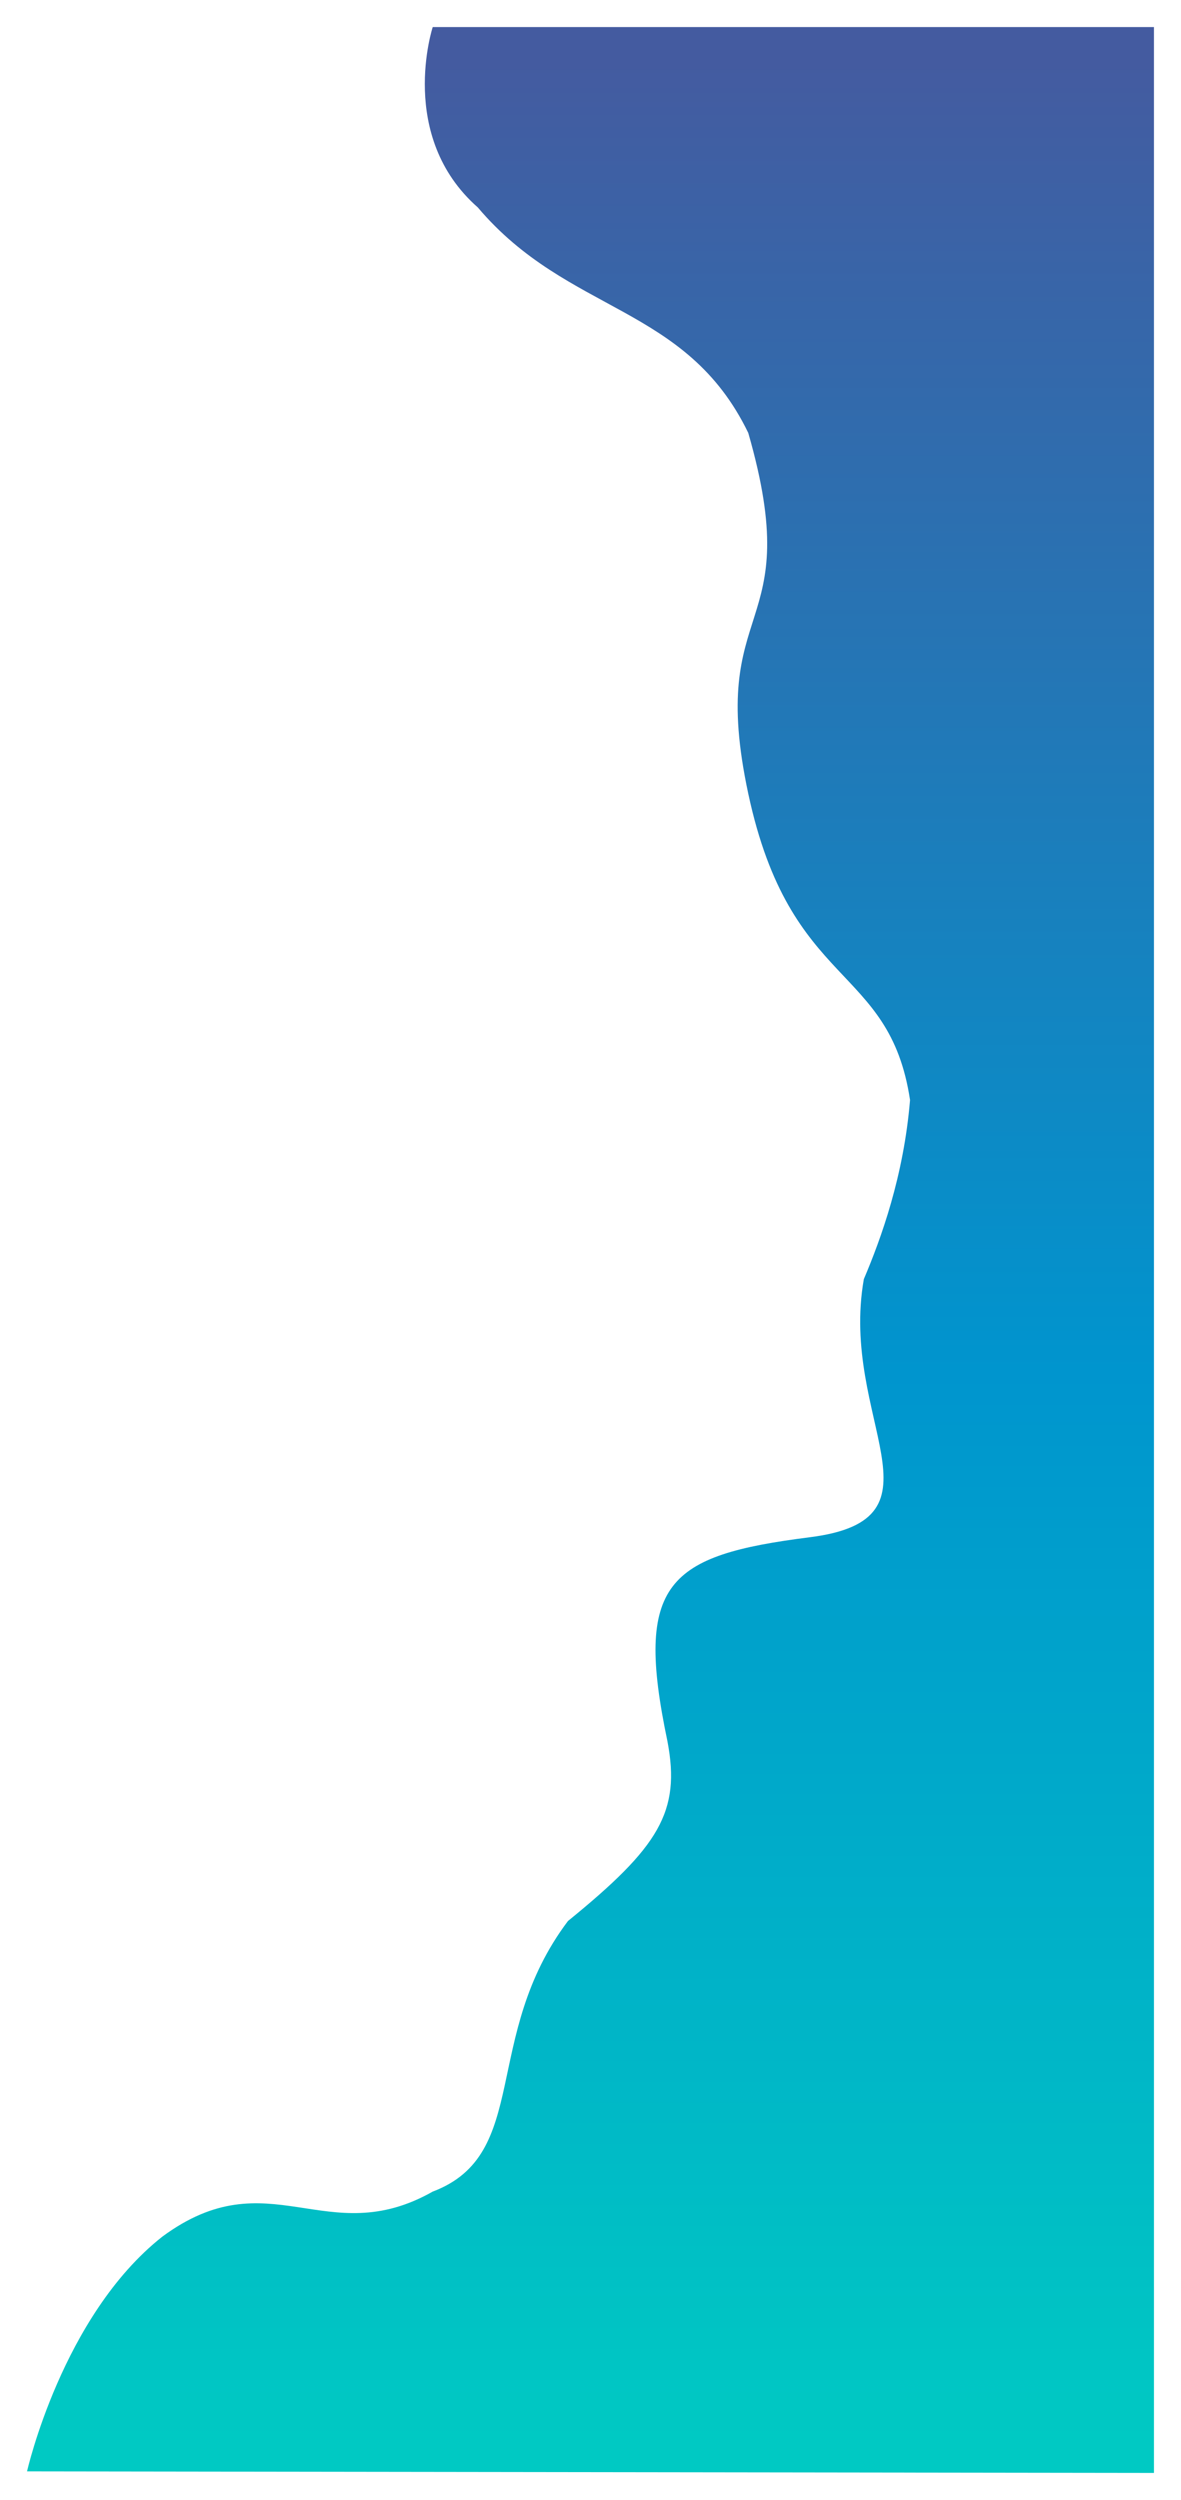 <svg xmlns="http://www.w3.org/2000/svg" width="393" height="831.588" viewBox="0 0 393 831.588">
    <defs>
        <style>
            .cls-1{fill:url(#linear-gradient)}.cls-2{filter:url(#Path_1)}
        </style>
        <linearGradient id="linear-gradient" x1=".5" x2=".5" y2="1" gradientUnits="objectBoundingBox">
            <stop offset="0" stop-color="#445ba0"/>
            <stop offset=".552" stop-color="#0095ce"/>
            <stop offset="1" stop-color="#00c9c3"/>
        </linearGradient>
        <filter id="Path_1" width="393" height="831.588" x="0" y="0" filterUnits="userSpaceOnUse">
            <feOffset dx="-8"/>
            <feGaussianBlur result="blur" stdDeviation="3"/>
            <feFlood flood-opacity=".161"/>
            <feComposite in2="blur" operator="in"/>
            <feComposite in="SourceGraphic"/>
        </filter>
    </defs>
    <g class="cls-2">
        <path id="Path_1-2" d="M149 23s-11.942 36.3 15 60c30.119 35.6 69.279 32.241 90 75 19.557 68.007-14.008 54.58 0 120s46.95 56.294 53.835 101.908c-2.105 25.3-9.589 45.942-15.376 59.581-8.2 46.6 29.59 79.823-17.938 85.848s-58.515 15.065-47.408 67.909c4.446 23.41-2.785 35.09-33.113 59.754-28.97 38.446-12.188 77.605-45 90-35.437 20.052-54.458-11.276-90 15-33.3 26.276-45 78.061-45 78.061l375 .527V23z" class="cls-1" data-name="Path 1" transform="translate(3 -14)"/>
    </g>
</svg>
